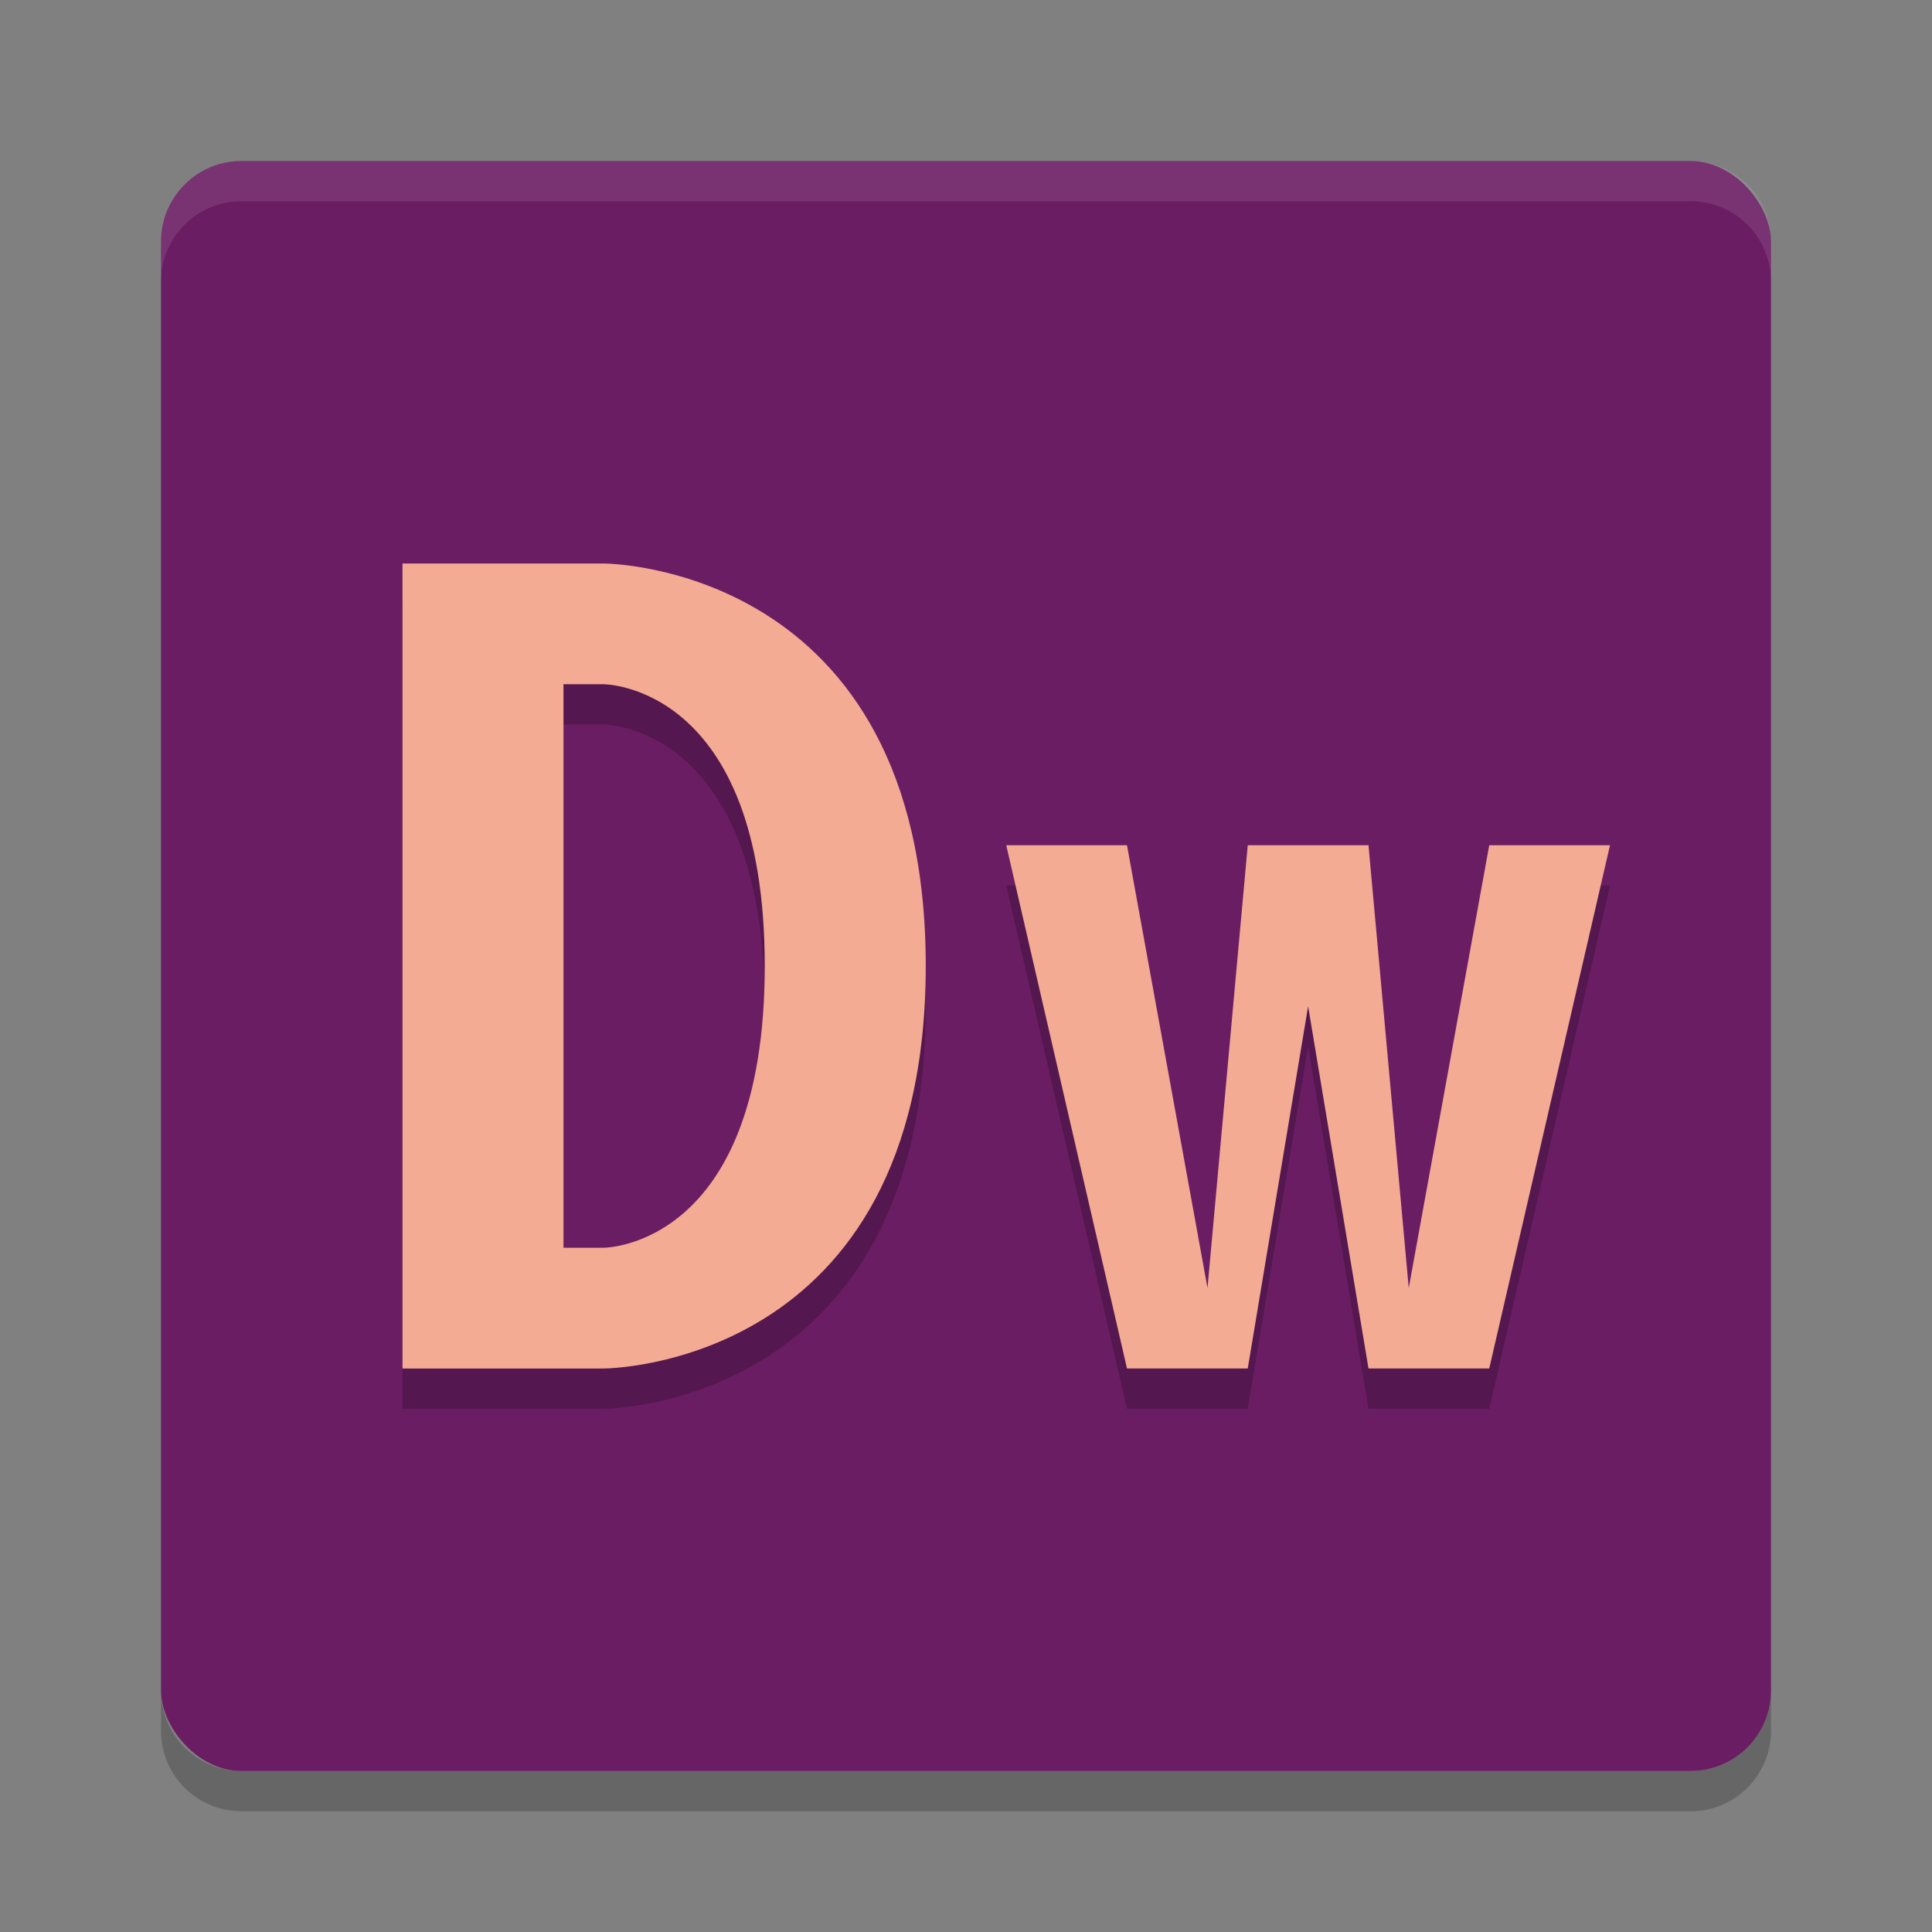 <svg width="48" height="48" version="1.1" xmlns="http://www.w3.org/2000/svg">
 <rect width="100%" height="100%" fill="#808080" stroke="none"/>
 <path d="m4 42v1c0 1.108 0.892 2 2 2h36c1.108 0 2-0.892 2-2v-1c0 1.108-0.892 2-2 2h-36c-1.108 0-2-0.892-2-2z" style="opacity:.2"/>
 <rect x="4" y="4" width="40" height="40" rx="2" ry="2" style="fill:#6a1d63"/>
 <path d="m6 4c-1.108 0-2 0.892-2 2v1c0-1.108 0.892-2 2-2h36c1.108 0 2 0.892 2 2v-1c0-1.108-0.892-2-2-2z" style="fill:#ffffff;opacity:.1"/>
 <path d="m10 15v20h5s8 0 8-10-8-10-8-10h-1zm4 3h1s4 0 4 7-4 7-4 7h-1z" style="opacity:.2"/>
 <path d="m10 14v20h5s8 0 8-10-8-10-8-10h-1zm4 3h1s4 0 4 7-4 7-4 7h-1z" style="fill:#f3ab93"/>
 <path d="m25 22h3l2 11 1-11h3l1 11 2-11h3l-3 13h-3l-1.5-9-1.5 9h-3z" style="opacity:.2"/>
 <path d="m25 21h3l2 11 1-11h3l1 11 2-11h3l-3 13h-3l-1.5-9-1.5 9h-3z" style="fill:#f3ab93"/>
</svg>
